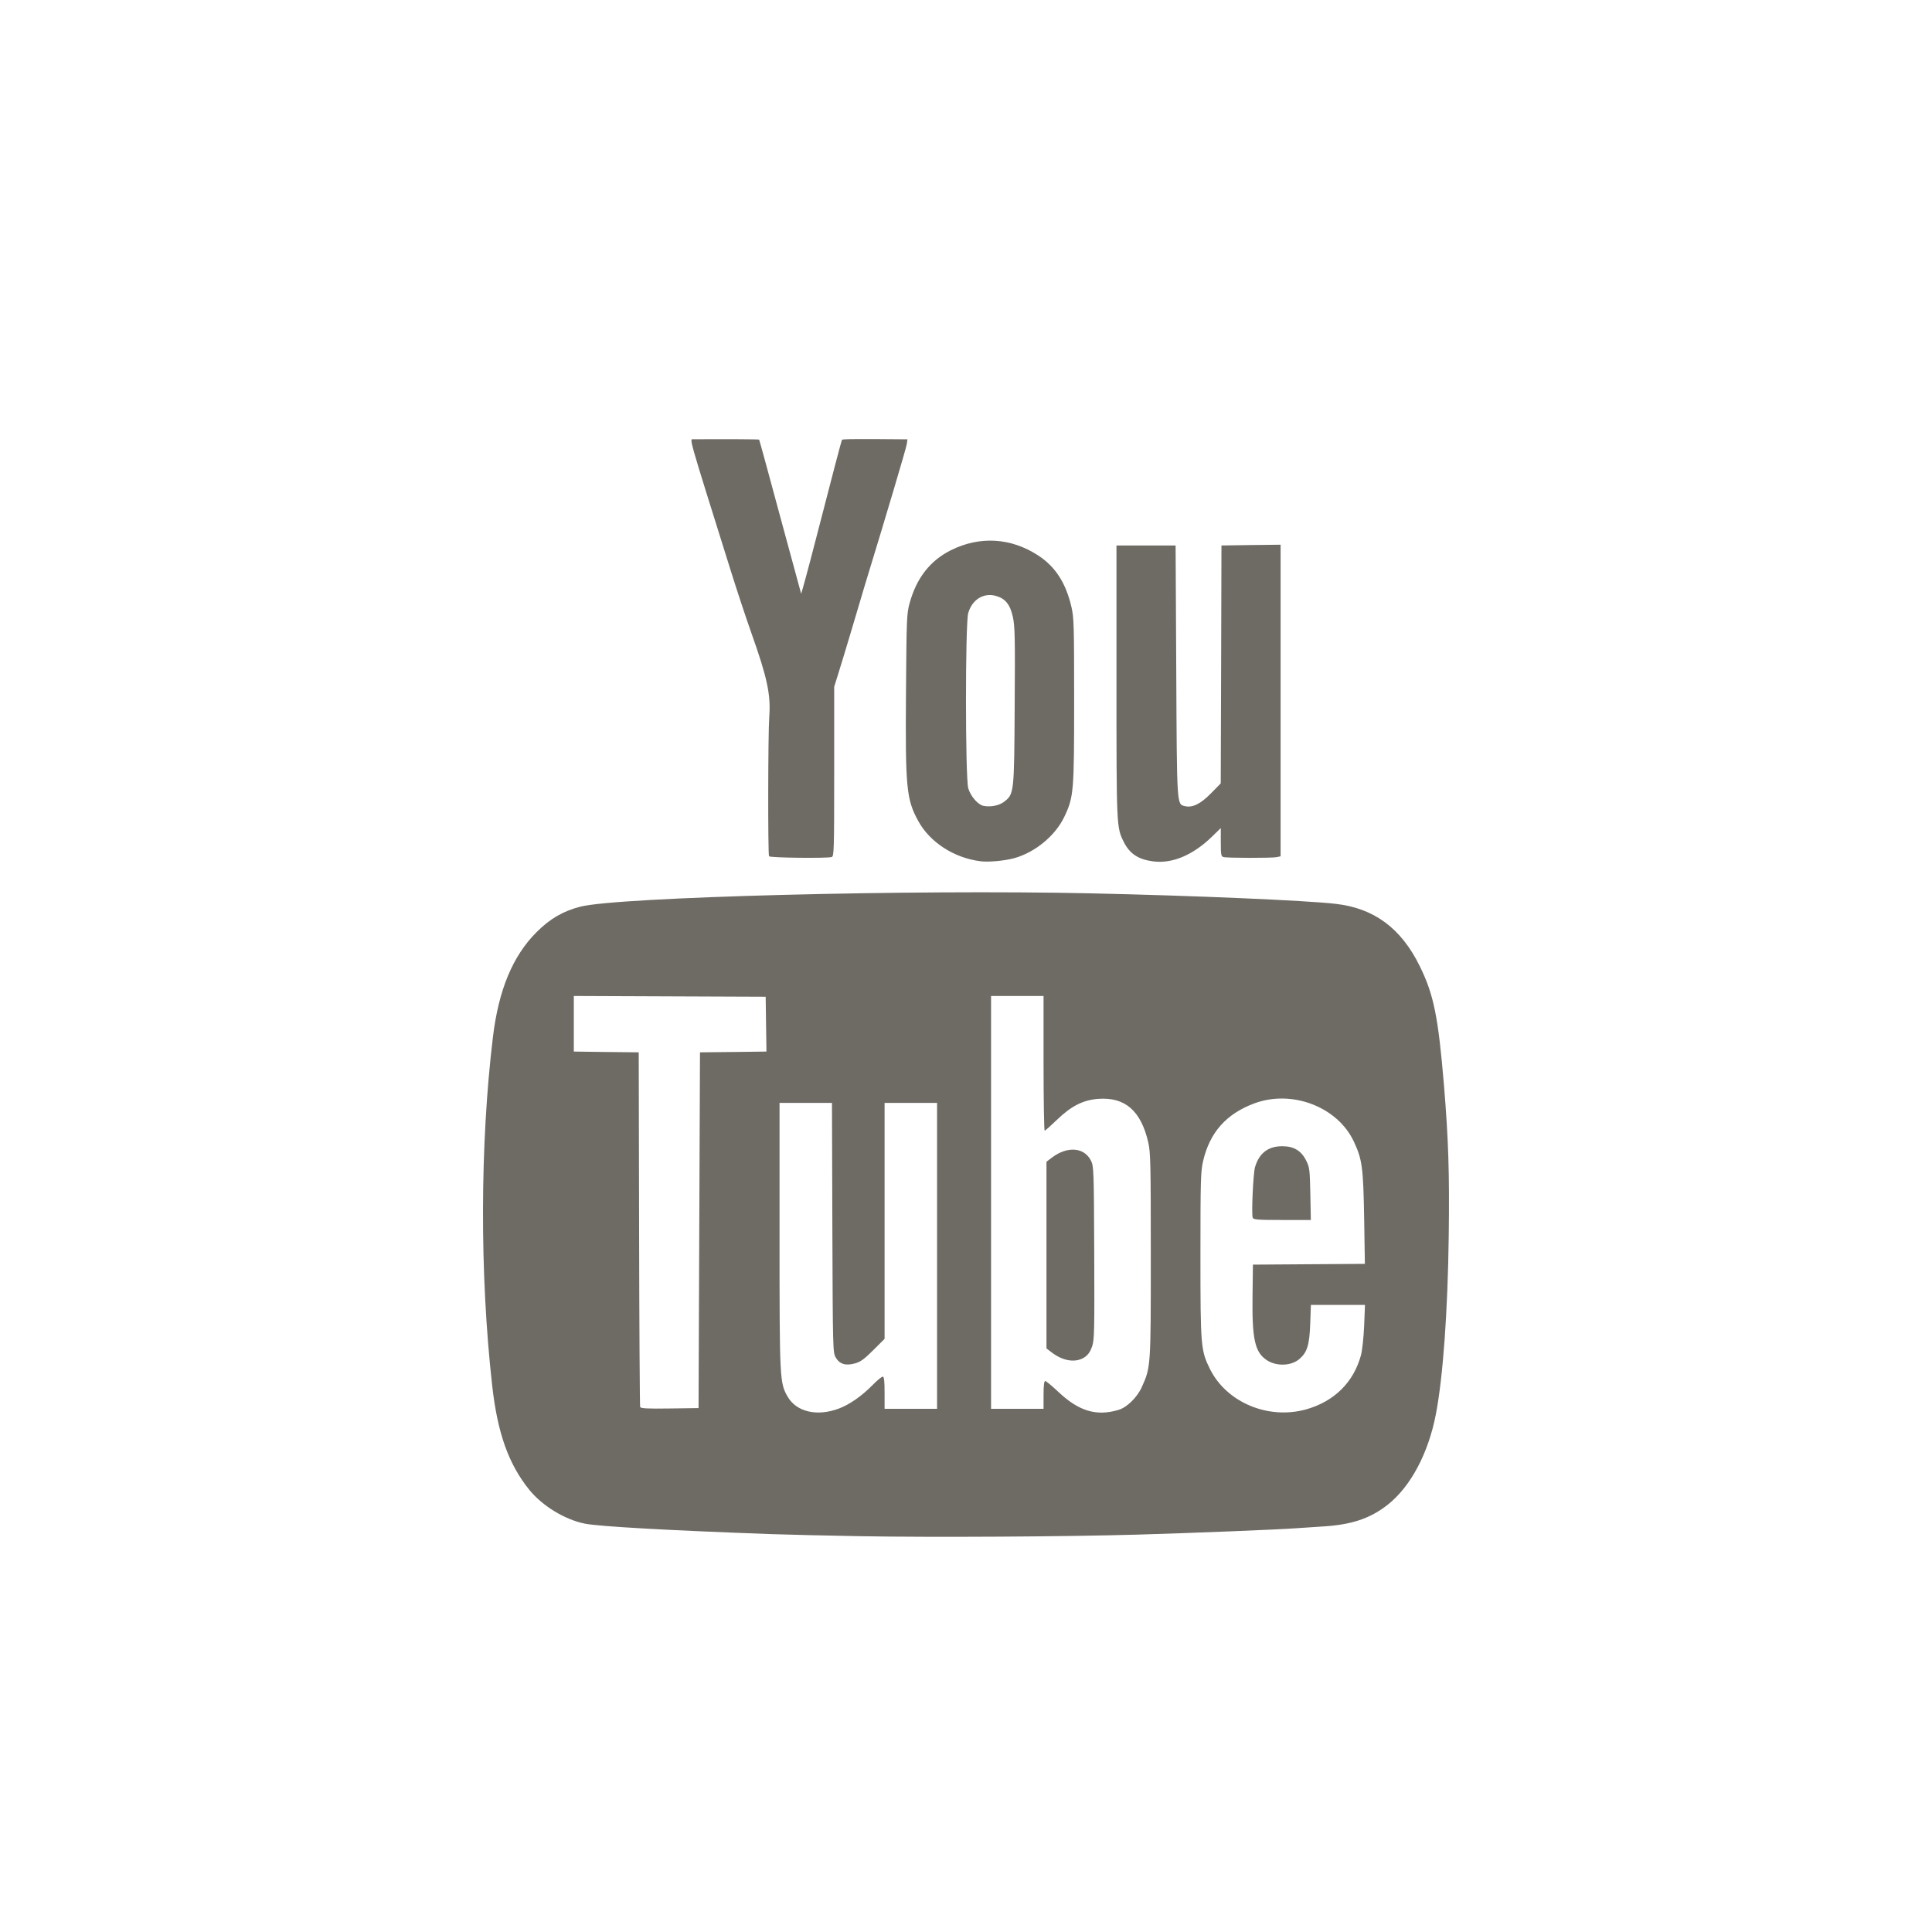 <?xml version="1.0" encoding="UTF-8"?>
<svg width="35px" height="35px" viewBox="0 0 35 35" version="1.1" xmlns="http://www.w3.org/2000/svg" xmlns:xlink="http://www.w3.org/1999/xlink">
    <!-- Generator: Sketch 46.2 (44496) - http://www.bohemiancoding.com/sketch -->
    <title>youtube@2x</title>
    <desc>Created with Sketch.</desc>
    <defs></defs>
    <g id="Symbols" stroke="none" stroke-width="1" fill="none" fill-rule="evenodd">
        <g id="youtube" fill="#6e6a64">
            <g id="Shape">
                <path d="M12.668,22.286 L12.681,19.064 L13.284,19.058 L13.885,19.05 L13.878,18.554 L13.871,18.057 L12.132,18.05 L10.395,18.043 L10.395,18.547 L10.395,19.05 L10.983,19.058 L11.571,19.064 L11.578,22.26 C11.581,24.017 11.59,25.471 11.597,25.489 C11.606,25.515 11.728,25.522 12.132,25.516 L12.655,25.509 L12.668,22.286 Z M22.694,22.06 C22.669,21.995 22.703,21.251 22.736,21.143 C22.812,20.889 22.974,20.765 23.229,20.765 C23.441,20.765 23.576,20.847 23.666,21.032 C23.724,21.148 23.729,21.198 23.738,21.63 L23.747,22.101 L23.228,22.101 C22.781,22.101 22.707,22.095 22.694,22.06 L22.694,22.06 Z M23.663,25.532 C24.172,25.388 24.524,25.04 24.656,24.548 C24.678,24.464 24.704,24.224 24.713,24.017 L24.728,23.639 L24.238,23.639 L23.748,23.639 L23.736,23.978 C23.722,24.362 23.683,24.494 23.543,24.617 C23.394,24.748 23.121,24.757 22.944,24.637 C22.732,24.494 22.68,24.252 22.691,23.467 L22.698,22.91 L23.712,22.903 L24.726,22.896 L24.713,22.067 C24.697,21.143 24.678,21.003 24.523,20.674 C24.228,20.052 23.41,19.738 22.731,19.986 C22.219,20.174 21.916,20.512 21.795,21.035 C21.752,21.219 21.747,21.385 21.747,22.737 C21.747,24.396 21.753,24.464 21.921,24.804 C22.223,25.408 22.977,25.724 23.663,25.532 L23.663,25.532 Z M19.649,24.587 C19.711,24.545 19.752,24.486 19.784,24.394 C19.825,24.274 19.829,24.12 19.823,22.698 C19.817,21.215 19.814,21.128 19.766,21.03 C19.644,20.782 19.335,20.758 19.051,20.975 L18.958,21.046 L18.958,22.737 L18.958,24.428 L19.051,24.499 C19.26,24.66 19.49,24.693 19.649,24.587 L19.649,24.587 Z M20.262,25.542 C20.416,25.497 20.603,25.313 20.686,25.126 C20.848,24.766 20.848,24.757 20.848,22.737 C20.848,21.079 20.843,20.874 20.802,20.695 C20.669,20.121 20.38,19.87 19.893,19.907 C19.62,19.928 19.406,20.037 19.148,20.286 C19.036,20.394 18.936,20.483 18.925,20.483 C18.915,20.483 18.905,19.934 18.905,19.263 L18.905,18.043 L18.43,18.043 L17.954,18.043 L17.954,21.782 L17.954,25.522 L18.43,25.522 L18.905,25.522 L18.905,25.27 C18.905,25.103 18.915,25.018 18.935,25.018 C18.951,25.018 19.058,25.107 19.173,25.215 C19.543,25.565 19.863,25.661 20.262,25.542 L20.262,25.542 Z M15.198,25.517 C15.388,25.446 15.611,25.291 15.8,25.099 C15.886,25.011 15.972,24.939 15.991,24.939 C16.016,24.939 16.025,25.011 16.025,25.23 L16.025,25.522 L16.501,25.522 L16.976,25.522 L16.976,22.751 L16.976,19.98 L16.501,19.98 L16.025,19.98 L16.025,22.117 L16.025,24.255 L15.82,24.459 C15.657,24.622 15.589,24.671 15.489,24.699 C15.319,24.746 15.211,24.713 15.141,24.593 C15.088,24.503 15.087,24.461 15.079,22.24 L15.072,19.98 L14.596,19.98 L14.122,19.98 L14.122,22.38 C14.122,24.995 14.124,25.052 14.27,25.304 C14.43,25.579 14.804,25.666 15.198,25.517 L15.198,25.517 Z M15.602,27.83 C14.984,27.819 14.253,27.802 13.976,27.792 C12.122,27.725 10.849,27.654 10.594,27.602 C10.232,27.529 9.827,27.282 9.591,26.992 C9.215,26.528 9.013,25.965 8.916,25.098 C8.69,23.082 8.695,20.731 8.93,18.786 C9.033,17.933 9.289,17.318 9.719,16.888 C9.964,16.643 10.2,16.506 10.514,16.425 C11.195,16.25 16.523,16.112 19.764,16.184 C21.637,16.225 23.659,16.312 24.197,16.374 C24.892,16.453 25.381,16.814 25.719,17.5 C25.974,18.017 26.055,18.42 26.159,19.661 C26.24,20.644 26.26,21.256 26.245,22.391 C26.228,23.749 26.142,24.945 26.013,25.616 C25.877,26.326 25.556,26.931 25.14,27.259 C24.82,27.512 24.478,27.625 23.94,27.655 C23.78,27.665 23.578,27.678 23.491,27.685 C23.181,27.709 21.521,27.775 20.61,27.801 C19.257,27.839 16.89,27.852 15.602,27.83 Z M13.932,15.512 C13.91,15.475 13.913,13.293 13.936,12.984 C13.966,12.588 13.899,12.276 13.616,11.479 C13.524,11.221 13.358,10.72 13.247,10.366 C12.446,7.809 12.488,7.959 12.565,7.958 C13.093,7.954 13.744,7.957 13.752,7.964 C13.757,7.969 13.928,8.593 14.132,9.352 C14.338,10.109 14.508,10.74 14.513,10.754 C14.516,10.767 14.637,10.325 14.779,9.773 C15.078,8.613 15.246,7.974 15.253,7.968 C15.266,7.955 15.414,7.953 15.901,7.955 L16.439,7.959 L16.427,8.045 C16.418,8.115 16.05,9.353 15.665,10.61 C15.624,10.749 15.516,11.107 15.428,11.407 C15.339,11.705 15.232,12.06 15.189,12.195 L15.112,12.442 L15.112,13.977 C15.112,15.418 15.109,15.515 15.066,15.526 C14.969,15.552 13.949,15.54 13.932,15.512 Z M20.886,15.604 C20.621,15.569 20.465,15.466 20.359,15.254 C20.226,14.989 20.226,14.99 20.226,12.348 L20.226,9.882 L20.762,9.882 L21.297,9.882 L21.309,12.155 C21.321,14.624 21.318,14.567 21.465,14.604 C21.6,14.637 21.75,14.565 21.936,14.374 L22.115,14.192 L22.122,12.036 L22.128,9.882 L22.664,9.874 L23.199,9.868 L23.199,12.69 L23.199,15.513 L23.126,15.528 C23.039,15.546 22.227,15.545 22.162,15.526 C22.122,15.515 22.116,15.479 22.116,15.258 L22.116,15.001 L21.963,15.15 C21.613,15.492 21.236,15.651 20.886,15.604 L20.886,15.604 Z M18.188,14.526 C18.372,14.386 18.373,14.374 18.382,12.787 C18.391,11.554 18.386,11.344 18.349,11.176 C18.299,10.949 18.211,10.841 18.038,10.794 C17.815,10.735 17.611,10.862 17.54,11.107 C17.486,11.295 17.486,14.092 17.541,14.281 C17.582,14.422 17.715,14.577 17.813,14.598 C17.941,14.625 18.098,14.595 18.189,14.526 L18.188,14.526 Z M17.768,15.603 C17.289,15.545 16.848,15.262 16.636,14.875 C16.42,14.482 16.4,14.276 16.413,12.543 C16.423,11.201 16.426,11.117 16.479,10.925 C16.606,10.467 16.851,10.155 17.23,9.966 C17.751,9.708 18.313,9.741 18.805,10.061 C19.118,10.264 19.308,10.558 19.41,10.995 C19.455,11.189 19.459,11.337 19.459,12.692 C19.459,14.341 19.452,14.436 19.283,14.793 C19.121,15.137 18.755,15.44 18.373,15.547 C18.204,15.593 17.912,15.621 17.768,15.603 L17.768,15.603 Z"></path>
            </g>
        </g>
    </g>
</svg>